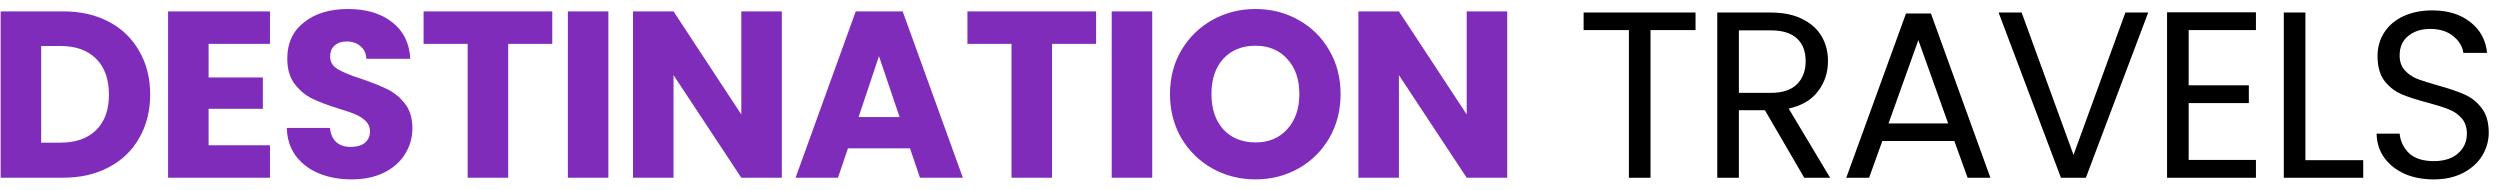 <svg width="211" height="16" viewBox="0 0 211 16" fill="none" xmlns="http://www.w3.org/2000/svg">
<path d="M5.315 0.96C6.795 0.96 8.088 1.253 9.195 1.84C10.302 2.427 11.155 3.253 11.755 4.32C12.368 5.373 12.675 6.593 12.675 7.98C12.675 9.353 12.368 10.573 11.755 11.64C11.155 12.707 10.295 13.533 9.175 14.12C8.068 14.707 6.782 15 5.315 15H0.055V0.96H5.315ZM5.095 12.04C6.388 12.04 7.395 11.687 8.115 10.98C8.835 10.273 9.195 9.273 9.195 7.98C9.195 6.687 8.835 5.68 8.115 4.96C7.395 4.24 6.388 3.88 5.095 3.88H3.475V12.04H5.095ZM17.606 3.7V6.54H22.186V9.18H17.606V12.26H22.786V15H14.186V0.96H22.786V3.7H17.606ZM29.686 15.14C28.66 15.14 27.74 14.973 26.926 14.64C26.113 14.307 25.46 13.813 24.966 13.16C24.486 12.507 24.233 11.72 24.206 10.8H27.846C27.9 11.32 28.08 11.72 28.386 12C28.693 12.267 29.093 12.4 29.586 12.4C30.093 12.4 30.493 12.287 30.786 12.06C31.08 11.82 31.226 11.493 31.226 11.08C31.226 10.733 31.106 10.447 30.866 10.22C30.64 9.993 30.353 9.807 30.006 9.66C29.673 9.513 29.193 9.347 28.566 9.16C27.66 8.88 26.92 8.6 26.346 8.32C25.773 8.04 25.28 7.627 24.866 7.08C24.453 6.533 24.246 5.82 24.246 4.94C24.246 3.633 24.72 2.613 25.666 1.88C26.613 1.133 27.846 0.76 29.366 0.76C30.913 0.76 32.16 1.133 33.106 1.88C34.053 2.613 34.56 3.64 34.626 4.96H30.926C30.9 4.507 30.733 4.153 30.426 3.9C30.12 3.633 29.726 3.5 29.246 3.5C28.833 3.5 28.5 3.613 28.246 3.84C27.993 4.053 27.866 4.367 27.866 4.78C27.866 5.233 28.08 5.587 28.506 5.84C28.933 6.093 29.6 6.367 30.506 6.66C31.413 6.967 32.146 7.26 32.706 7.54C33.28 7.82 33.773 8.227 34.186 8.76C34.6 9.293 34.806 9.98 34.806 10.82C34.806 11.62 34.6 12.347 34.186 13C33.786 13.653 33.2 14.173 32.426 14.56C31.653 14.947 30.74 15.14 29.686 15.14ZM46.611 0.96V3.7H42.891V15H39.471V3.7H35.751V0.96H46.611ZM51.347 0.96V15H47.928V0.96H51.347ZM65.986 15H62.566L56.846 6.34V15H53.426V0.96H56.846L62.566 9.66V0.96H65.986V15ZM76.805 12.52H71.565L70.725 15H67.145L72.225 0.96H76.185L81.265 15H77.645L76.805 12.52ZM75.925 9.88L74.185 4.74L72.465 9.88H75.925ZM92.511 0.96V3.7H88.791V15H85.371V3.7H81.651V0.96H92.511ZM97.248 0.96V15H93.828V0.96H97.248ZM105.966 15.14C104.646 15.14 103.433 14.833 102.326 14.22C101.233 13.607 100.359 12.753 99.706 11.66C99.066 10.553 98.746 9.313 98.746 7.94C98.746 6.567 99.066 5.333 99.706 4.24C100.359 3.147 101.233 2.293 102.326 1.68C103.433 1.067 104.646 0.76 105.966 0.76C107.286 0.76 108.493 1.067 109.586 1.68C110.693 2.293 111.559 3.147 112.186 4.24C112.826 5.333 113.146 6.567 113.146 7.94C113.146 9.313 112.826 10.553 112.186 11.66C111.546 12.753 110.679 13.607 109.586 14.22C108.493 14.833 107.286 15.14 105.966 15.14ZM105.966 12.02C107.086 12.02 107.979 11.647 108.646 10.9C109.326 10.153 109.666 9.167 109.666 7.94C109.666 6.7 109.326 5.713 108.646 4.98C107.979 4.233 107.086 3.86 105.966 3.86C104.833 3.86 103.926 4.227 103.246 4.96C102.579 5.693 102.246 6.687 102.246 7.94C102.246 9.18 102.579 10.173 103.246 10.92C103.926 11.653 104.833 12.02 105.966 12.02ZM127.209 15H123.789L118.069 6.34V15H114.649V0.96H118.069L123.789 9.66V0.96H127.209V15Z" fill="#7F2CBA"/>
<path d="M143.1 1.06V2.54H139.3V15H137.48V2.54H133.66V1.06H143.1ZM152.28 15L148.96 9.3H146.76V15H144.94V1.06H149.44C150.493 1.06 151.38 1.24 152.1 1.6C152.833 1.96 153.38 2.447 153.74 3.06C154.1 3.673 154.28 4.373 154.28 5.16C154.28 6.12 154 6.967 153.44 7.7C152.893 8.433 152.067 8.92 150.96 9.16L154.46 15H152.28ZM146.76 7.84H149.44C150.427 7.84 151.167 7.6 151.66 7.12C152.153 6.627 152.4 5.973 152.4 5.16C152.4 4.333 152.153 3.693 151.66 3.24C151.18 2.787 150.44 2.56 149.44 2.56H146.76V7.84ZM164.948 11.9H158.868L157.748 15H155.828L160.868 1.14H162.968L167.988 15H166.068L164.948 11.9ZM164.428 10.42L161.908 3.38L159.388 10.42H164.428ZM181.305 1.06L176.045 15H173.945L168.685 1.06H170.625L175.005 13.08L179.385 1.06H181.305ZM184.72 2.54V7.2H189.8V8.7H184.72V13.5H190.4V15H182.9V1.04H190.4V2.54H184.72ZM194.574 13.52H199.454V15H192.754V1.06H194.574V13.52ZM205.407 15.14C204.487 15.14 203.66 14.98 202.927 14.66C202.207 14.327 201.64 13.873 201.227 13.3C200.814 12.713 200.6 12.04 200.587 11.28H202.527C202.594 11.933 202.86 12.487 203.327 12.94C203.807 13.38 204.5 13.6 205.407 13.6C206.274 13.6 206.954 13.387 207.447 12.96C207.954 12.52 208.207 11.96 208.207 11.28C208.207 10.747 208.06 10.313 207.767 9.98C207.474 9.647 207.107 9.393 206.667 9.22C206.227 9.047 205.634 8.86 204.887 8.66C203.967 8.42 203.227 8.18 202.667 7.94C202.12 7.7 201.647 7.327 201.247 6.82C200.86 6.3 200.667 5.607 200.667 4.74C200.667 3.98 200.86 3.307 201.247 2.72C201.634 2.133 202.174 1.68 202.867 1.36C203.574 1.04 204.38 0.88 205.287 0.88C206.594 0.88 207.66 1.207 208.487 1.86C209.327 2.513 209.8 3.38 209.907 4.46H207.907C207.84 3.927 207.56 3.46 207.067 3.06C206.574 2.647 205.92 2.44 205.107 2.44C204.347 2.44 203.727 2.64 203.247 3.04C202.767 3.427 202.527 3.973 202.527 4.68C202.527 5.187 202.667 5.6 202.947 5.92C203.24 6.24 203.594 6.487 204.007 6.66C204.434 6.82 205.027 7.007 205.787 7.22C206.707 7.473 207.447 7.727 208.007 7.98C208.567 8.22 209.047 8.6 209.447 9.12C209.847 9.627 210.047 10.32 210.047 11.2C210.047 11.88 209.867 12.52 209.507 13.12C209.147 13.72 208.614 14.207 207.907 14.58C207.2 14.953 206.367 15.14 205.407 15.14Z" fill="#D9D9D9"/>
<path d="M143.1 1.06V2.54H139.3V15H137.48V2.54H133.66V1.06H143.1ZM152.28 15L148.96 9.3H146.76V15H144.94V1.06H149.44C150.493 1.06 151.38 1.24 152.1 1.6C152.833 1.96 153.38 2.447 153.74 3.06C154.1 3.673 154.28 4.373 154.28 5.16C154.28 6.12 154 6.967 153.44 7.7C152.893 8.433 152.067 8.92 150.96 9.16L154.46 15H152.28ZM146.76 7.84H149.44C150.427 7.84 151.167 7.6 151.66 7.12C152.153 6.627 152.4 5.973 152.4 5.16C152.4 4.333 152.153 3.693 151.66 3.24C151.18 2.787 150.44 2.56 149.44 2.56H146.76V7.84ZM164.948 11.9H158.868L157.748 15H155.828L160.868 1.14H162.968L167.988 15H166.068L164.948 11.9ZM164.428 10.42L161.908 3.38L159.388 10.42H164.428ZM181.305 1.06L176.045 15H173.945L168.685 1.06H170.625L175.005 13.08L179.385 1.06H181.305ZM184.72 2.54V7.2H189.8V8.7H184.72V13.5H190.4V15H182.9V1.04H190.4V2.54H184.72ZM194.574 13.52H199.454V15H192.754V1.06H194.574V13.52ZM205.407 15.14C204.487 15.14 203.66 14.98 202.927 14.66C202.207 14.327 201.64 13.873 201.227 13.3C200.814 12.713 200.6 12.04 200.587 11.28H202.527C202.594 11.933 202.86 12.487 203.327 12.94C203.807 13.38 204.5 13.6 205.407 13.6C206.274 13.6 206.954 13.387 207.447 12.96C207.954 12.52 208.207 11.96 208.207 11.28C208.207 10.747 208.06 10.313 207.767 9.98C207.474 9.647 207.107 9.393 206.667 9.22C206.227 9.047 205.634 8.86 204.887 8.66C203.967 8.42 203.227 8.18 202.667 7.94C202.12 7.7 201.647 7.327 201.247 6.82C200.86 6.3 200.667 5.607 200.667 4.74C200.667 3.98 200.86 3.307 201.247 2.72C201.634 2.133 202.174 1.68 202.867 1.36C203.574 1.04 204.38 0.88 205.287 0.88C206.594 0.88 207.66 1.207 208.487 1.86C209.327 2.513 209.8 3.38 209.907 4.46H207.907C207.84 3.927 207.56 3.46 207.067 3.06C206.574 2.647 205.92 2.44 205.107 2.44C204.347 2.44 203.727 2.64 203.247 3.04C202.767 3.427 202.527 3.973 202.527 4.68C202.527 5.187 202.667 5.6 202.947 5.92C203.24 6.24 203.594 6.487 204.007 6.66C204.434 6.82 205.027 7.007 205.787 7.22C206.707 7.473 207.447 7.727 208.007 7.98C208.567 8.22 209.047 8.6 209.447 9.12C209.847 9.627 210.047 10.32 210.047 11.2C210.047 11.88 209.867 12.52 209.507 13.12C209.147 13.72 208.614 14.207 207.907 14.58C207.2 14.953 206.367 15.14 205.407 15.14Z" fill="black"/>
</svg>
